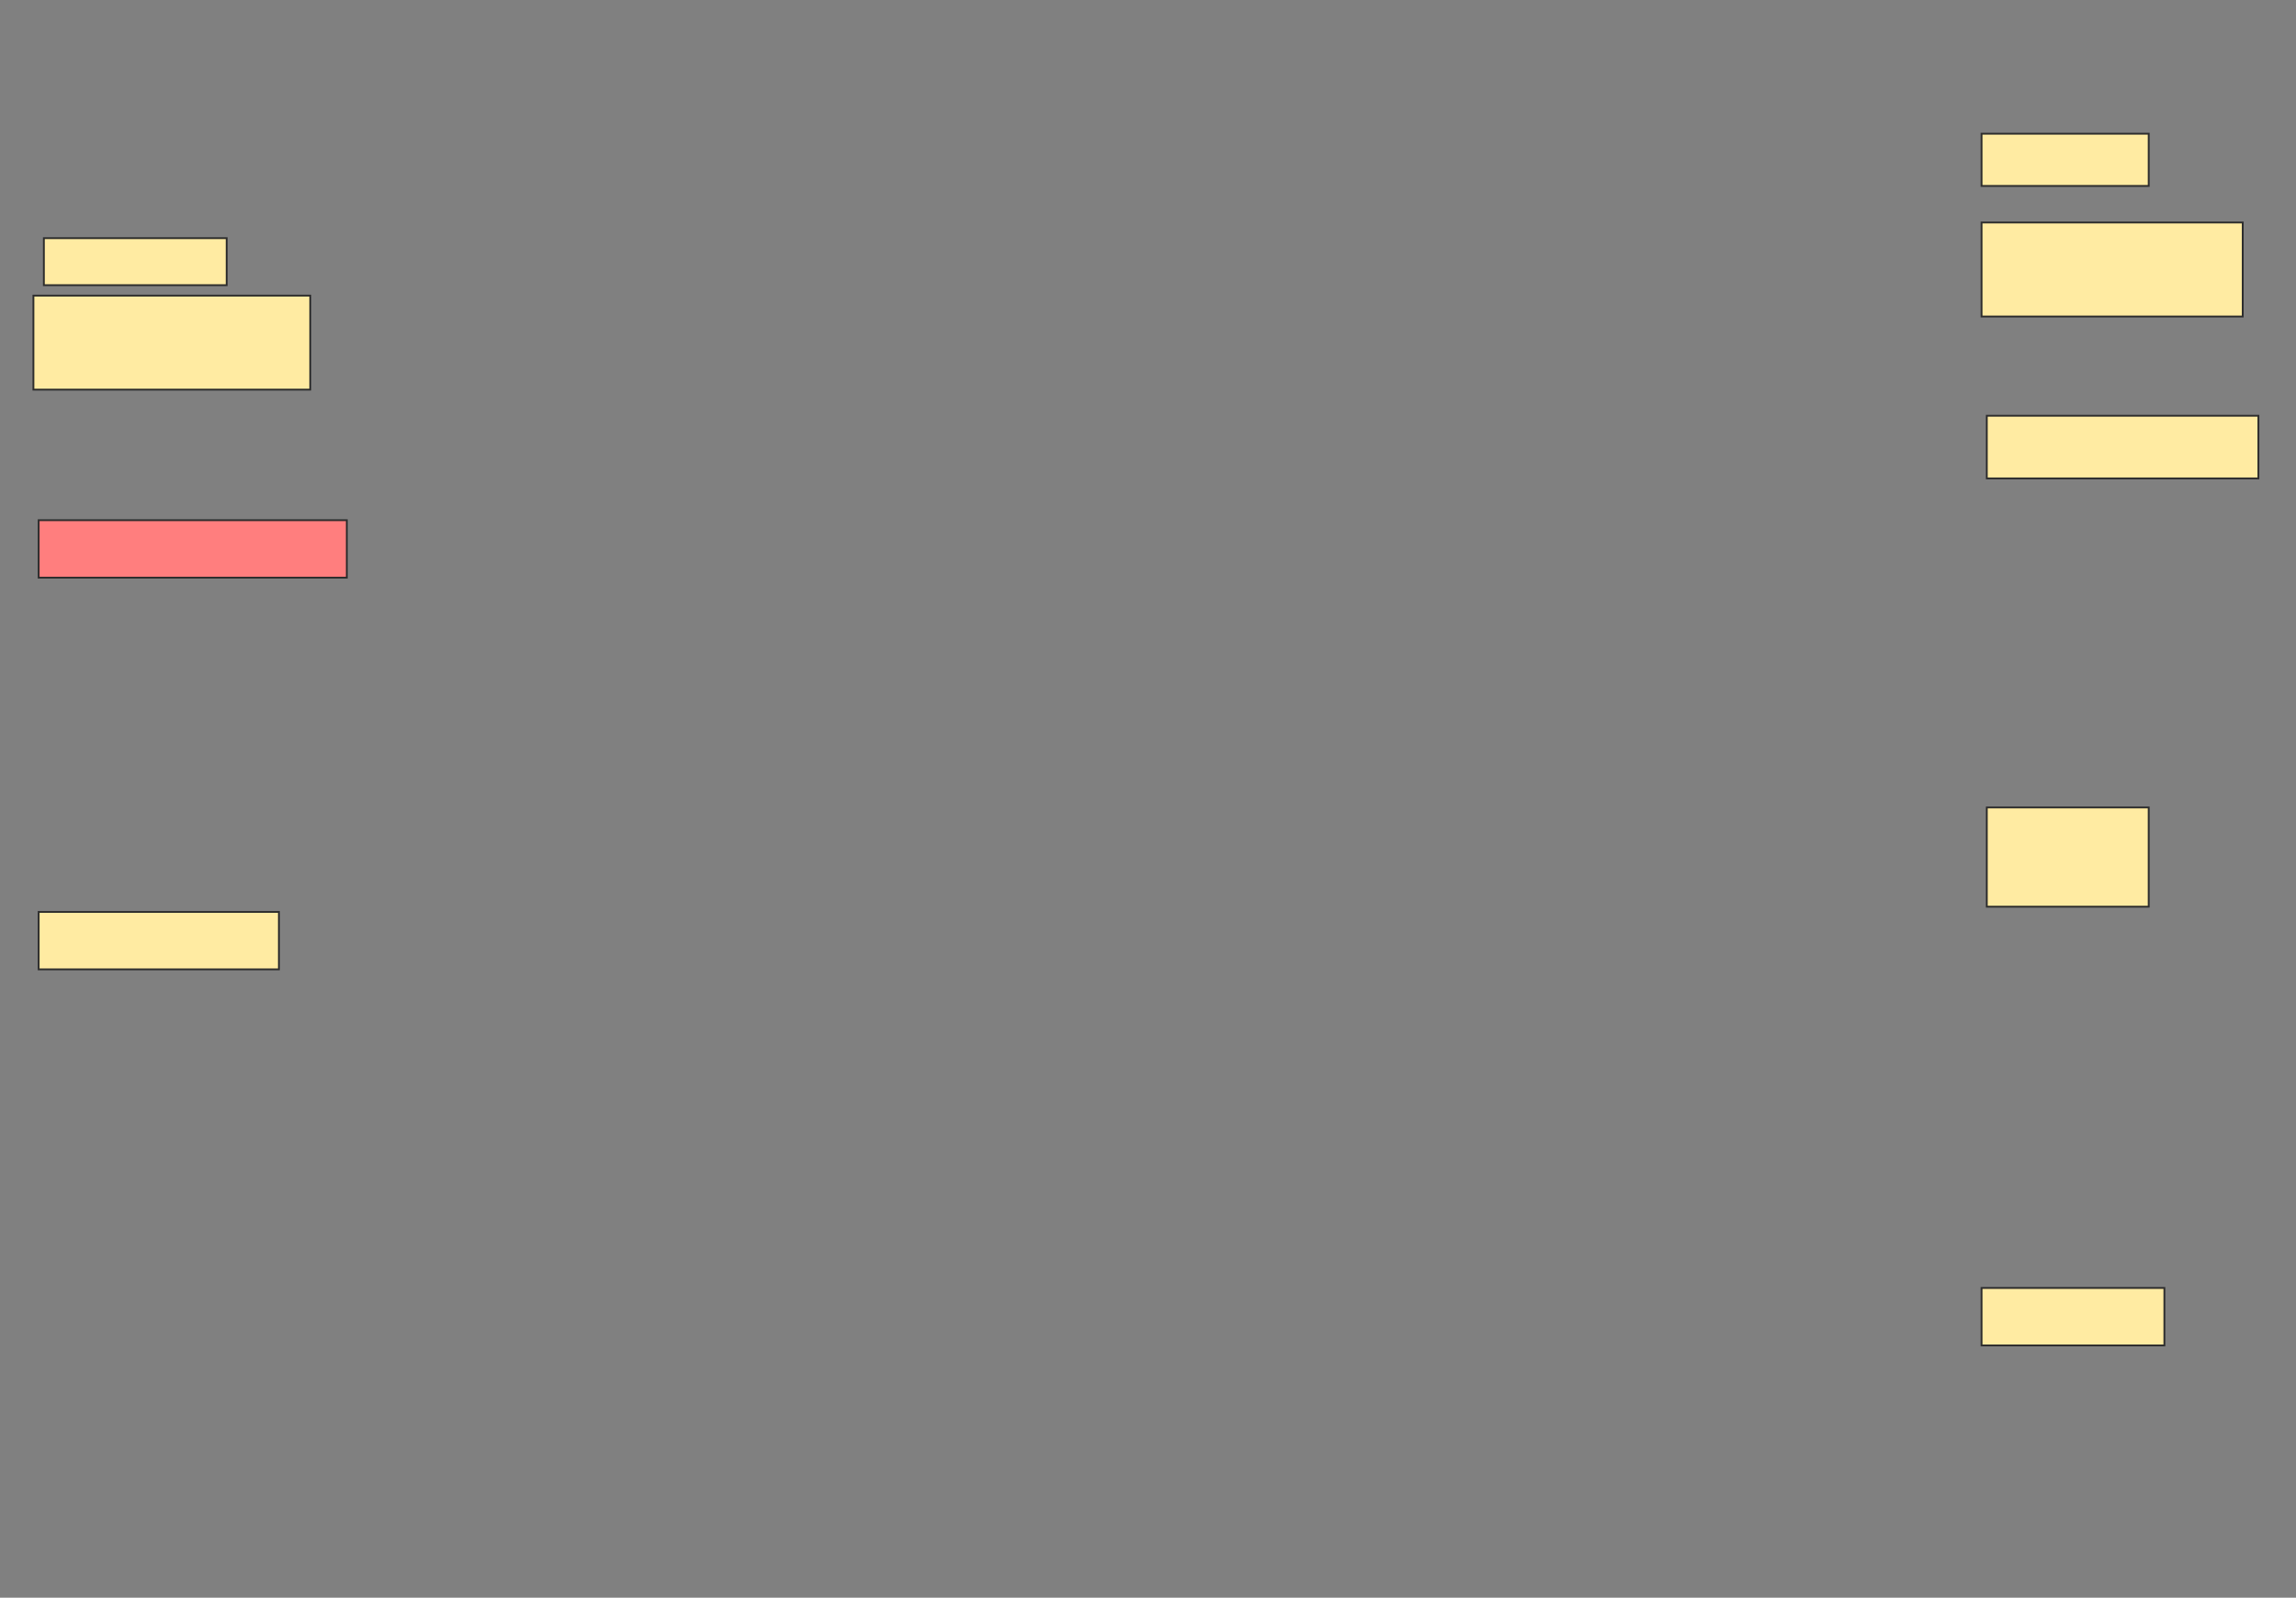 <svg height="874" width="1256" xmlns="http://www.w3.org/2000/svg">
 <rect width="100%" height="100%" fill="#808080" stroke="none"/>
 <!-- Created with Image Occlusion Enhanced -->
 <g>
  <title>Labels</title>
 </g>
 <g>
  <title>Masks</title>
  <rect fill="#FFEBA2" height="28.571" id="cf9c3d1af5484db28ad189be08ca5fa6-ao-1" stroke="#2D2D2D" width="91.429" x="1084" y="73.143"/>
  <rect fill="#FFEBA2" height="25.714" id="cf9c3d1af5484db28ad189be08ca5fa6-ao-2" stroke="#2D2D2D" width="100" x="24" y="130.286"/>
  <rect fill="#FFEBA2" height="51.429" id="cf9c3d1af5484db28ad189be08ca5fa6-ao-3" stroke="#2D2D2D" width="142.857" x="1084" y="121.714"/>
  <rect fill="#FFEBA2" height="51.429" id="cf9c3d1af5484db28ad189be08ca5fa6-ao-4" stroke="#2D2D2D" width="151.429" x="18.286" y="161.714"/>
  <rect fill="#FFEBA2" height="34.286" id="cf9c3d1af5484db28ad189be08ca5fa6-ao-5" stroke="#2D2D2D" width="148.571" x="1086.857" y="227.429"/>
  <rect class="qshape" fill="#FF7E7E" height="31.429" id="cf9c3d1af5484db28ad189be08ca5fa6-ao-6" stroke="#2D2D2D" width="168.571" x="21.143" y="284.571"/>
  <rect fill="#FFEBA2" height="54.286" id="cf9c3d1af5484db28ad189be08ca5fa6-ao-7" stroke="#2D2D2D" width="88.571" x="1086.857" y="441.714"/>
  <rect fill="#FFEBA2" height="31.429" id="cf9c3d1af5484db28ad189be08ca5fa6-ao-8" stroke="#2D2D2D" width="131.429" x="21.143" y="498.857"/>
  <rect fill="#FFEBA2" height="31.429" id="cf9c3d1af5484db28ad189be08ca5fa6-ao-9" stroke="#2D2D2D" width="100" x="1084" y="704.571"/>
 </g>
</svg>